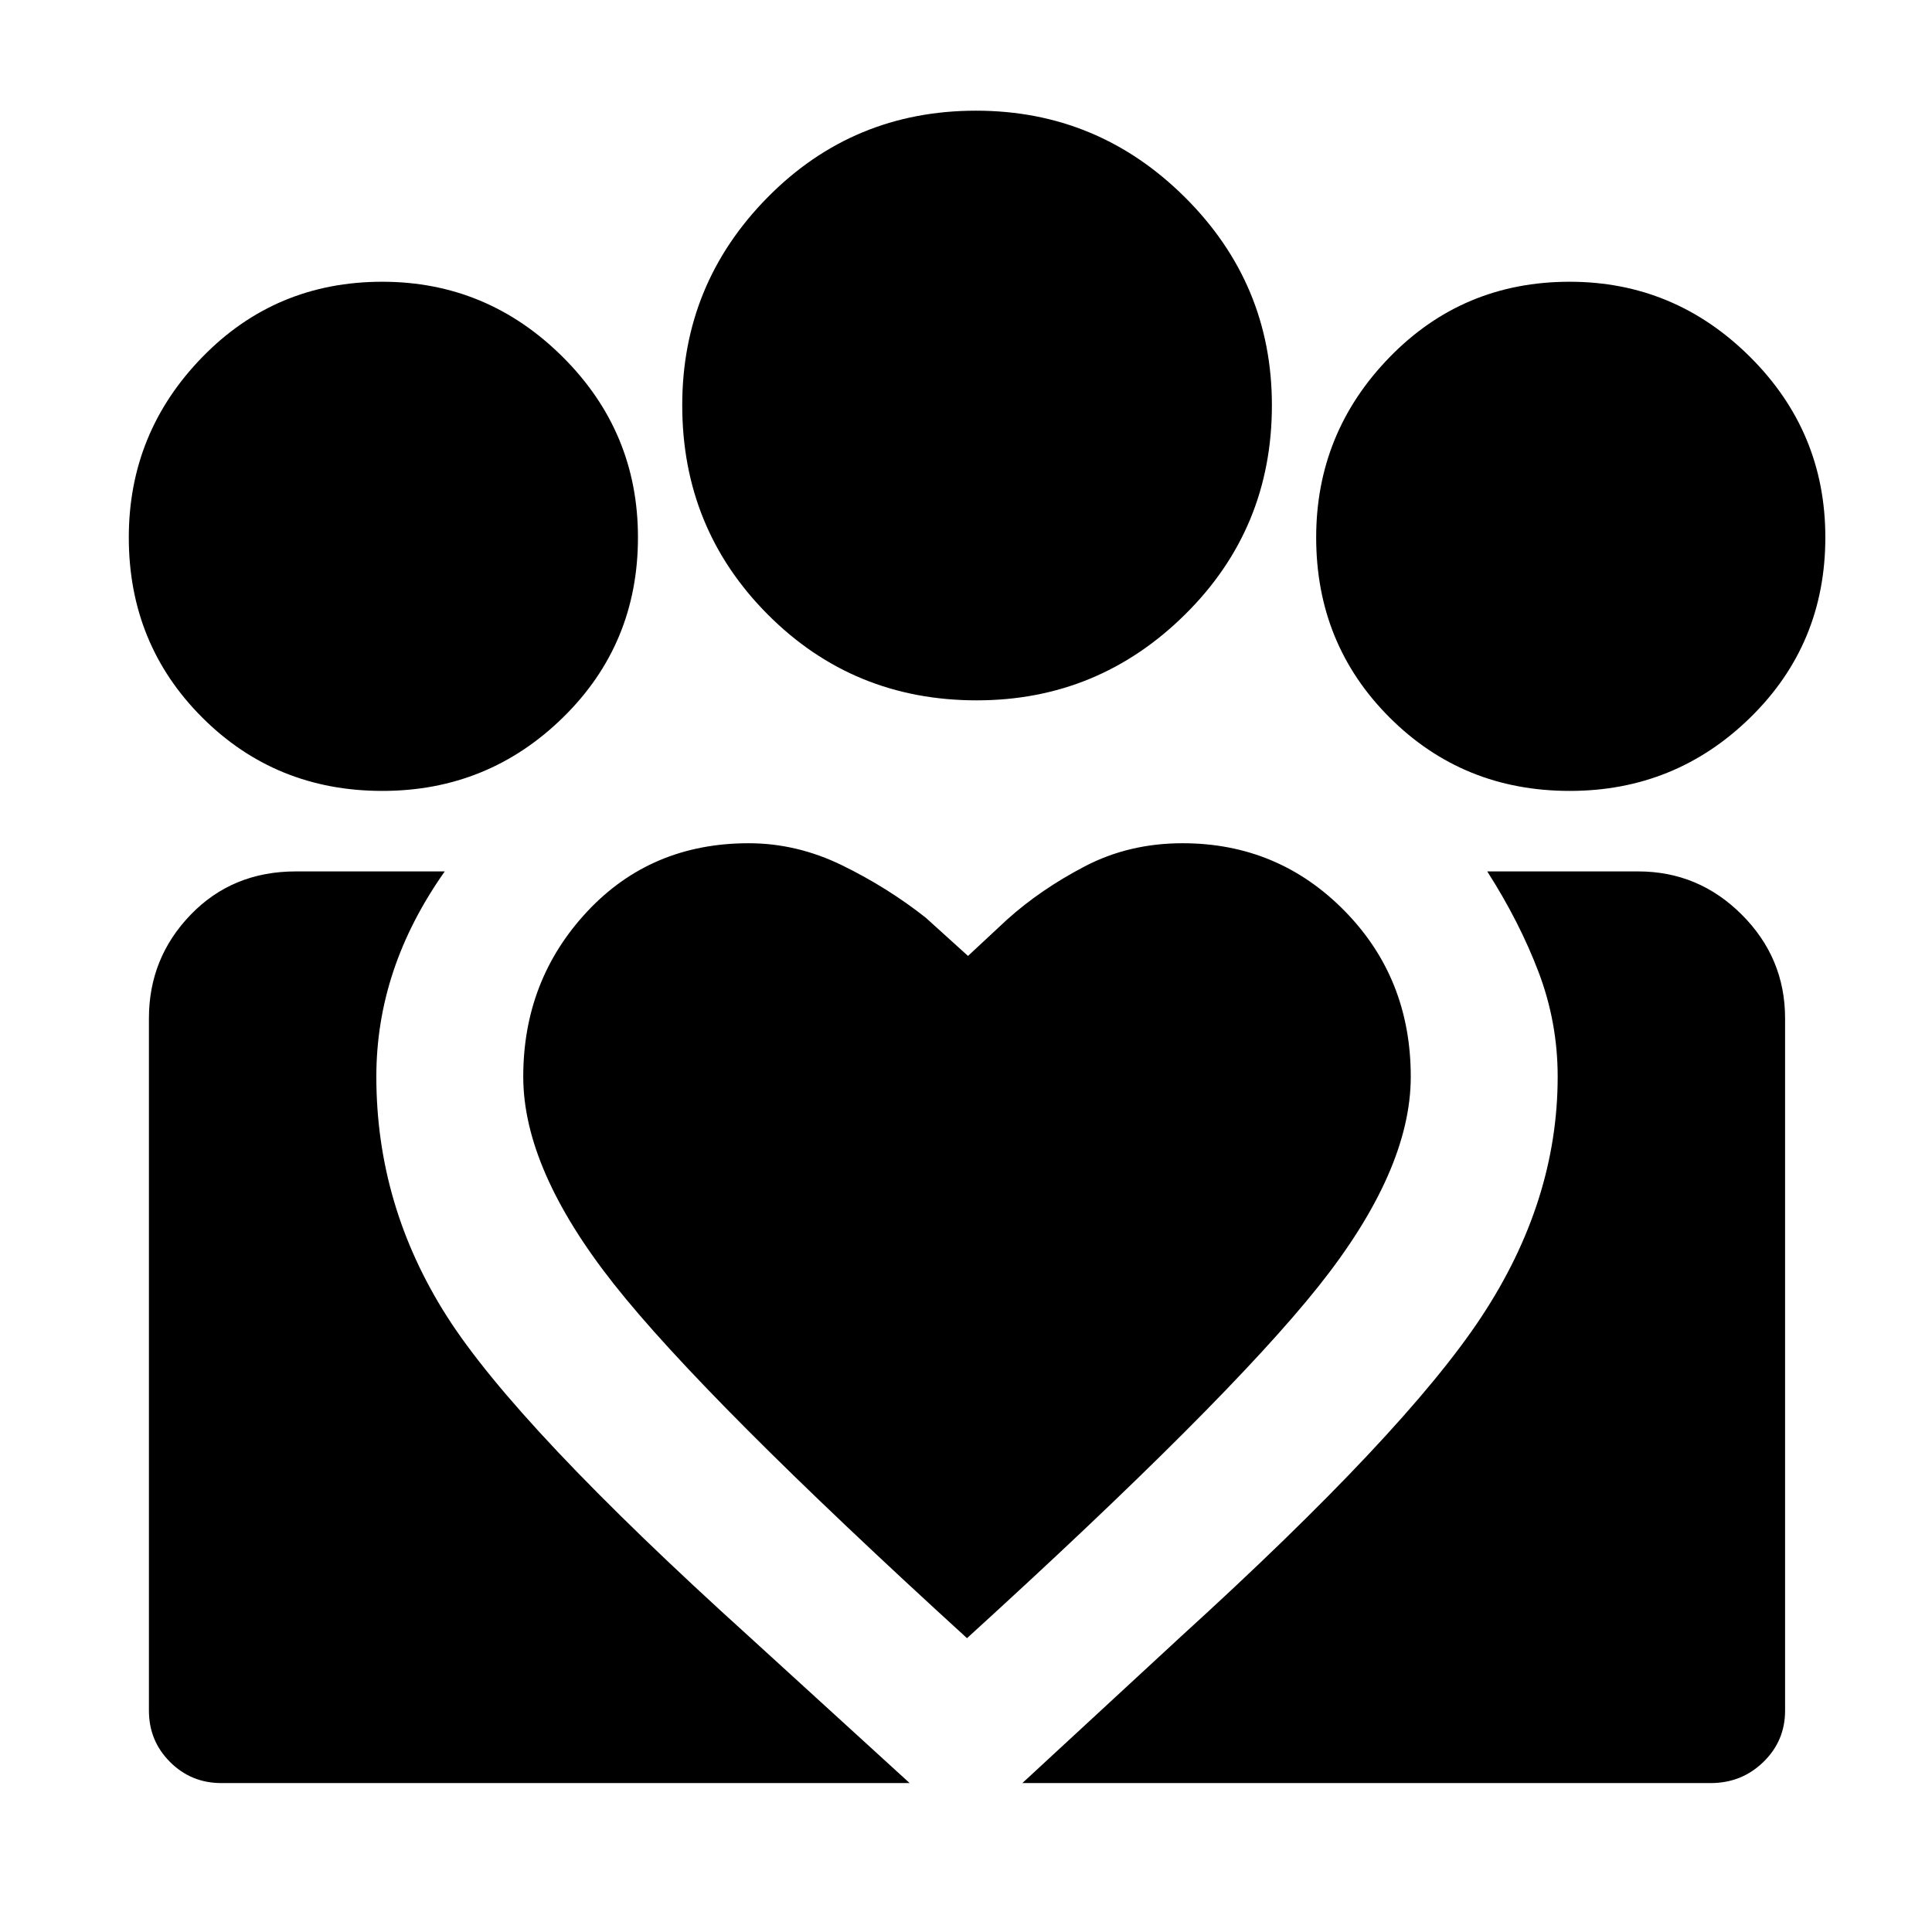 <svg xmlns="http://www.w3.org/2000/svg" height="48" viewBox="0 -960 960 960" width="48"><path d="m508-74 79-73q111-101 149-158.5T774-425q0-27-9.5-52T739-527h75q30 0 51.5 21.5T887-454v344q0 15.03-10.78 25.51Q865.45-74 850-74H508ZM74-110v-344q0-30 20.76-51.5Q115.53-527 147-527h74q-17.07 24.2-25.54 49.6Q187-452 187-425q0 64 35 119t150 159l80 73H110q-15.03 0-25.51-10.49Q74-94.97 74-110Zm706-457q-53.03 0-89.51-36.47Q654-639.94 654-692.94q0-52.06 36.47-89.56t89.47-37.5q52.06 0 89.56 37.25T907-693q0 53.03-37.25 89.51Q832.5-567 780-567Zm-294.67-45Q424-612 381.5-654.66T339-758.64Q339-819 381.48-862q42.47-43 103.52-43 60.51 0 103.76 43Q632-819 632-758.64q0 61.32-43.15 103.98Q545.71-612 485.33-612ZM260-425q0 46 45 103t175.5 176Q609-263 655-320.64q46-57.65 46-104.36 0-49-33-82.5T587.62-541Q561-541 539-529.5 517-518 500.33-503L481-485l-21-19q-19-15-41.5-26T372-541q-48.55 0-80.28 34Q260-473 260-425Zm-70-142q-53.02 0-89.51-36.47T64-692.94q0-52.06 36.47-89.56t89.47-37.5q52.06 0 89.56 37.25T317-693q0 53.03-37.25 89.51Q242.5-567 190-567Z"/></svg>